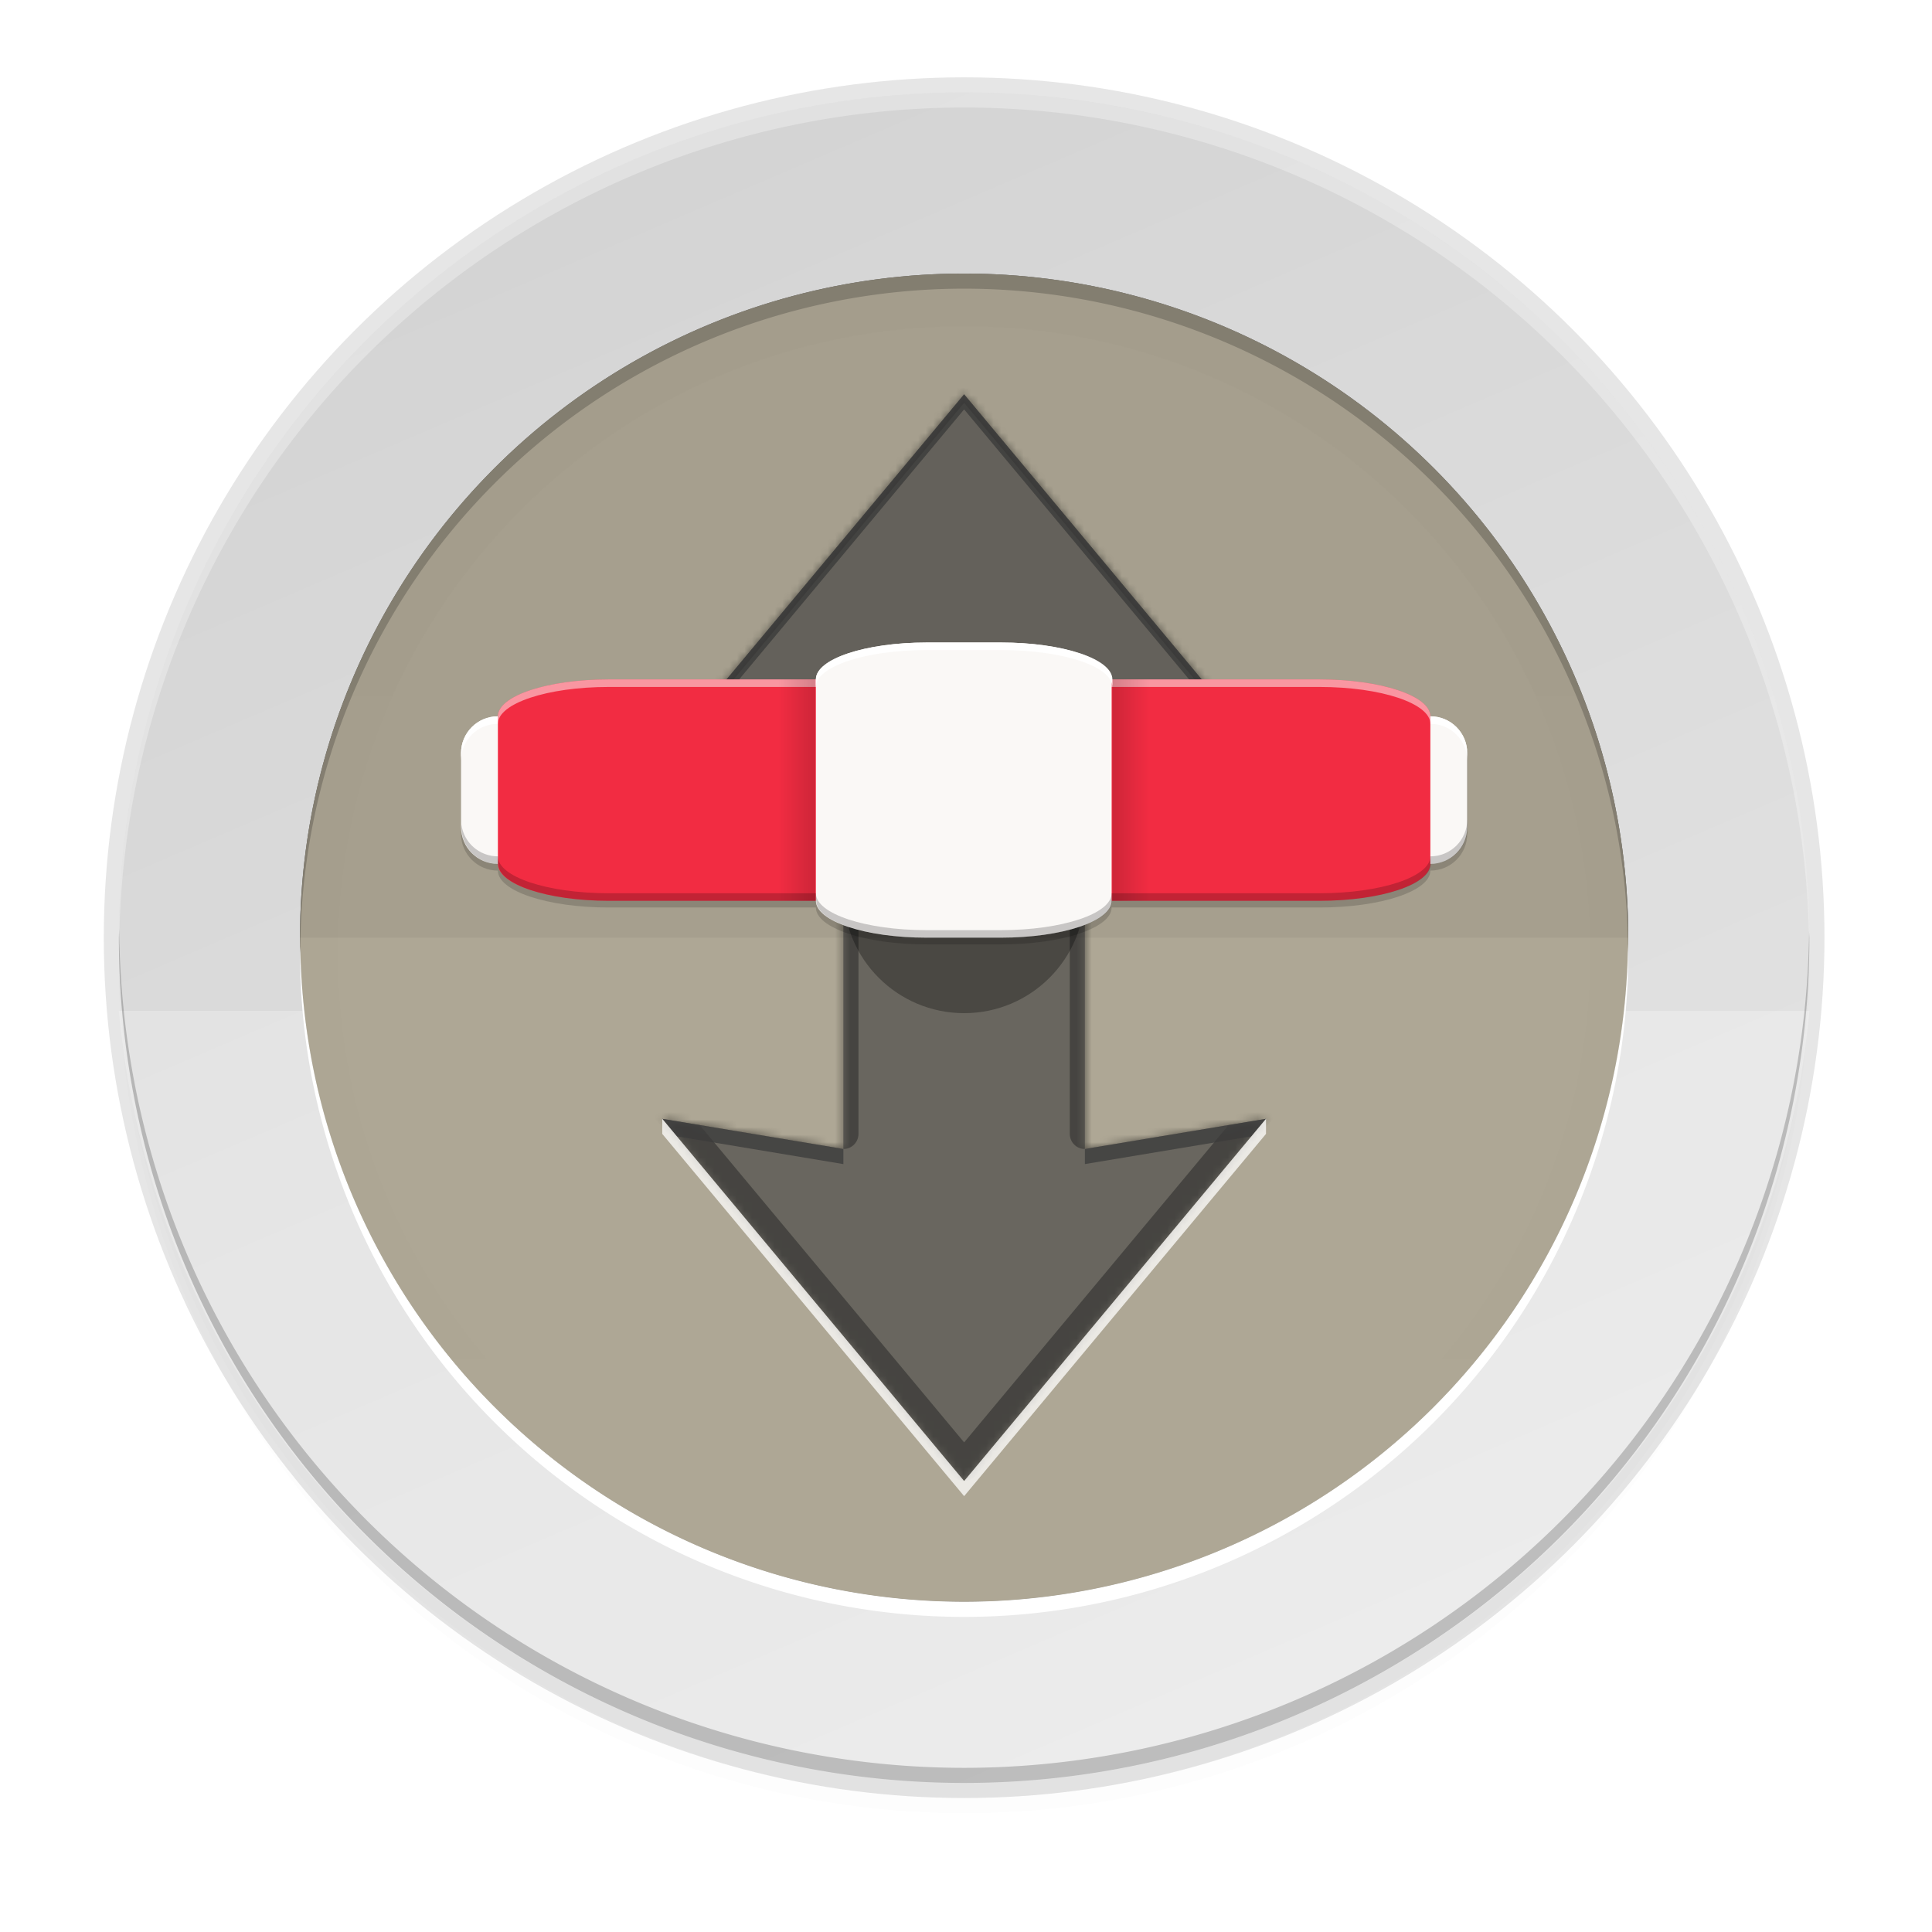 <?xml version="1.0" encoding="UTF-8" standalone="no"?>
<svg
   xmlns:osb="http://www.openswatchbook.org/uri/2009/osb"
   xmlns:dc="http://purl.org/dc/elements/1.1/"
   xmlns:cc="http://creativecommons.org/ns#"
   xmlns:rdf="http://www.w3.org/1999/02/22-rdf-syntax-ns#"
   xmlns:svg="http://www.w3.org/2000/svg"
   xmlns="http://www.w3.org/2000/svg"
   xmlns:xlink="http://www.w3.org/1999/xlink"
   xmlns:sodipodi="http://sodipodi.sourceforge.net/DTD/sodipodi-0.dtd"
   xmlns:inkscape="http://www.inkscape.org/namespaces/inkscape"
   width="256"
   height="256"
   version="1.1"
   id="svg87"
   sodipodi:docname="transmission.svg"
   inkscape:version="0.92.4 (5da689c313, 2019-01-14)">
  <sodipodi:namedview
     pagecolor="#ffffff"
     bordercolor="#666666"
     borderopacity="1"
     objecttolerance="10"
     gridtolerance="10"
     guidetolerance="10"
     inkscape:pageopacity="0"
     inkscape:pageshadow="2"
     inkscape:window-width="1920"
     inkscape:window-height="1016"
     id="namedview89"
     showgrid="false"
     inkscape:zoom="0.921875"
     inkscape:cx="633.36084"
     inkscape:cy="128"
     inkscape:window-x="0"
     inkscape:window-y="27"
     inkscape:window-maximized="1"
     inkscape:current-layer="svg87" />
  <defs
     id="defs43">
    <linearGradient
       id="linearGradient5606"
       osb:paint="solid">
      <stop
         id="stop5608"
         offset="0"
         style="stop-color:#000000" />
    </linearGradient>
    <linearGradient
       id="linearGradient4526"
       osb:paint="solid">
      <stop
         id="stop4528"
         offset="0"
         style="stop-color:#ffffff" />
    </linearGradient>
    <linearGradient
       id="linearGradient3600-4"
       osb:paint="gradient">
      <stop
         id="stop3602-7"
         offset="0"
         style="stop-color:#f4f4f4" />
      <stop
         id="stop3604-6"
         offset="1"
         style="stop-color:#dbdbdb" />
    </linearGradient>
    <linearGradient
       id="linearGradient4358"
       x1="88"
       x2="488"
       y1="88"
       y2="488"
       gradientUnits="userSpaceOnUse"
       xlink:href="#linearGradient4360" />
    <linearGradient
       id="linearGradient4360">
      <stop
         id="stop4362"
         offset="0"
         style="stop-color:#000000;stop-opacity:0.588" />
      <stop
         style="stop-color:#000000;stop-opacity:0"
         id="stop4364"
         offset=".88" />
      <stop
         id="stop4366"
         offset="1"
         style="stop-color:#000000" />
    </linearGradient>
    <filter
       style="color-interpolation-filters:sRGB"
       id="filter4380"
       width="1.106"
       height="1.088"
       x="-.05"
       y="-.04">
      <feGaussianBlur
         id="feGaussianBlur4382"
         stdDeviation="8.48" />
    </filter>
    <filter
       style="color-interpolation-filters:sRGB"
       id="filter4346"
       width="1.026"
       height="1.022"
       x="-.01"
       y="-.01">
      <feGaussianBlur
         id="feGaussianBlur4348"
         stdDeviation="2.12" />
    </filter>
    <linearGradient
       id="linearGradient915-3"
       x1="56"
       x2="56"
       y1="-76"
       y2="-156"
       gradientTransform="matrix(0.519,0,0,0.351,-217.681,81.714)"
       gradientUnits="userSpaceOnUse"
       xlink:href="#linearGradient913" />
    <linearGradient
       id="linearGradient913">
      <stop
         style="stop-color:#68676b"
         id="stop909"
         offset="0" />
      <stop
         id="stop917"
         offset=".762"
         style="stop-color:#edece9" />
      <stop
         style="stop-color:#c8c6c0"
         id="stop911"
         offset="1" />
    </linearGradient>
    <linearGradient
       id="linearGradient1060-3"
       x1="255.75"
       x2="255.75"
       y1="400"
       y2="208"
       gradientTransform="matrix(0.519,0,0,0.519,-225.978,-20.992)"
       gradientUnits="userSpaceOnUse"
       xlink:href="#linearGradient1058" />
    <linearGradient
       id="linearGradient1058">
      <stop
         style="stop-color:#191622"
         id="stop1054"
         offset="0" />
      <stop
         style="stop-color:#949390"
         id="stop1056"
         offset="1" />
    </linearGradient>
    <linearGradient
       id="linearGradient1152-2"
       x1="197.5"
       x2="197.5"
       y1="-124.344"
       y2="-212"
       gradientTransform="matrix(0.972,0,0,0.962,5.931,39.978)"
       gradientUnits="userSpaceOnUse"
       xlink:href="#linearGradient2148" />
    <linearGradient
       id="linearGradient2148">
      <stop
         id="stop2140"
         offset="0"
         style="stop-color:#e01b24" />
      <stop
         style="stop-color:#ac1d2e"
         id="stop2150"
         offset=".225" />
      <stop
         style="stop-color:#e01b24"
         id="stop2142"
         offset=".45" />
      <stop
         style="stop-color:#f66151"
         id="stop2144"
         offset=".725" />
      <stop
         id="stop2146"
         offset="1"
         style="stop-color:#f66151" />
    </linearGradient>
    <linearGradient
       id="linearGradient1132-7"
       x1="256"
       x2="256"
       y1="-212"
       y2="-93.481"
       gradientTransform="matrix(0.635,0,0,0.56,-255.772,116.139)"
       gradientUnits="userSpaceOnUse"
       xlink:href="#linearGradient1143" />
    <linearGradient
       id="linearGradient1143">
      <stop
         id="stop1135"
         offset="0"
         style="stop-color:#c8c6c0" />
      <stop
         style="stop-color:#ffffff"
         id="stop1137"
         offset=".16" />
      <stop
         id="stop1139"
         offset=".36"
         style="stop-color:#ffffff" />
      <stop
         id="stop1141"
         offset="1"
         style="stop-color:#68676b" />
    </linearGradient>
    <linearGradient
       id="linearGradient1132-7-6"
       x1="256"
       x2="256"
       y1="-212"
       y2="-93.481"
       gradientTransform="matrix(0.635,0,0,0.56,-36.552,120.499)"
       gradientUnits="userSpaceOnUse"
       xlink:href="#linearGradient1143" />
    <linearGradient
       id="linearGradient1060-3-0"
       x1="255.75"
       x2="255.75"
       y1="400"
       y2="208"
       gradientTransform="matrix(0.519,0,0,0.519,-6.758,-16.631)"
       gradientUnits="userSpaceOnUse"
       xlink:href="#linearGradient1058" />
    <linearGradient
       id="linearGradient915-3-7"
       x1="56"
       x2="56"
       y1="-76"
       y2="-156"
       gradientTransform="matrix(0.519,0,0,0.351,1.538,86.074)"
       gradientUnits="userSpaceOnUse"
       xlink:href="#linearGradient913" />
    <clipPath
       clipPathUnits="userSpaceOnUse"
       id="clipPath999-9-6">
      <path
         inkscape:connector-curvature="0"
         style="color:#000000;display:inline;overflow:visible;visibility:visible;opacity:1;fill:#5d5d5d;fill-opacity:1;fill-rule:nonzero;stroke:none;stroke-width:3.826;stroke-linecap:butt;stroke-linejoin:round;stroke-miterlimit:4;stroke-dasharray:none;stroke-dashoffset:0;stroke-opacity:1;marker:none;enable-background:accumulate"
         d="m 152,68 c -48.601,0 -88,39.399 -88,88 0,48.601 39.399,88 88,88 48.601,0 88,-39.399 88,-88 0,-48.601 -39.399,-88 -88,-88 z"
         id="path1001-4-3"
         sodipodi:nodetypes="sssss" />
    </clipPath>
    <clipPath
       clipPathUnits="userSpaceOnUse"
       id="clipPath999">
      <path
         inkscape:connector-curvature="0"
         style="color:#000000;display:inline;overflow:visible;visibility:visible;opacity:1;fill:#5d5d5d;fill-opacity:1;fill-rule:nonzero;stroke:none;stroke-width:3.826;stroke-linecap:butt;stroke-linejoin:round;stroke-miterlimit:4;stroke-dasharray:none;stroke-dashoffset:0;stroke-opacity:1;marker:none;enable-background:accumulate"
         d="m 152,68 c -48.601,0 -88,39.399 -88,88 0,48.601 39.399,88 88,88 48.601,0 88,-39.399 88,-88 0,-48.601 -39.399,-88 -88,-88 z"
         id="path1001"
         sodipodi:nodetypes="sssss" />
    </clipPath>
    <mask
       maskUnits="userSpaceOnUse"
       id="mask6212">
      <path
         sodipodi:nodetypes="ccccccccccccc"
         inkscape:connector-curvature="0"
         id="path6214"
         d="m 152,76 -40,48 24,-4 v 36 36 l -24,-4 40,48 40,-48 -24,4 v -36 -36 l 24,4 z"
         style="display:inline;opacity:1;vector-effect:none;fill:#8d887b;fill-opacity:1;stroke:none;stroke-width:2;stroke-linecap:round;stroke-linejoin:round;stroke-miterlimit:4;stroke-dasharray:none;stroke-dashoffset:0;stroke-opacity:1;enable-background:new" />
    </mask>
    <clipPath
       clipPathUnits="userSpaceOnUse"
       id="clipPath999-7">
      <path
         inkscape:connector-curvature="0"
         style="color:#000000;display:inline;overflow:visible;visibility:visible;opacity:1;fill:#5d5d5d;fill-opacity:1;fill-rule:nonzero;stroke:none;stroke-width:3.826;stroke-linecap:butt;stroke-linejoin:round;stroke-miterlimit:4;stroke-dasharray:none;stroke-dashoffset:0;stroke-opacity:1;marker:none;enable-background:accumulate"
         d="m 152,68 c -48.601,0 -88,39.399 -88,88 0,48.601 39.399,88 88,88 48.601,0 88,-39.399 88,-88 0,-48.601 -39.399,-88 -88,-88 z"
         id="path1001-5"
         sodipodi:nodetypes="sssss" />
    </clipPath>
    <linearGradient
       inkscape:collect="always"
       xlink:href="#linearGradient980"
       id="linearGradient6589"
       x1="176.444"
       y1="138.444"
       x2="181.333"
       y2="138.444"
       gradientUnits="userSpaceOnUse"
       gradientTransform="translate(-29.048,-33.752)" />
    <linearGradient
       inkscape:collect="always"
       id="linearGradient980">
      <stop
         style="stop-color:#000000;stop-opacity:1;"
         offset="0"
         id="stop976" />
      <stop
         style="stop-color:#000000;stop-opacity:0;"
         offset="1"
         id="stop978" />
    </linearGradient>
    <linearGradient
       inkscape:collect="always"
       xlink:href="#linearGradient980"
       id="linearGradient6581"
       x1="122.667"
       y1="138.444"
       x2="127.556"
       y2="138.444"
       gradientUnits="userSpaceOnUse"
       gradientTransform="matrix(-1,0,0,1,230.675,-33.752)" />
    <filter
       inkscape:collect="always"
       style="color-interpolation-filters:sRGB"
       id="filter2237"
       x="-0.032"
       width="1.064"
       y="-0.096"
       height="1.192">
      <feGaussianBlur
         inkscape:collect="always"
         stdDeviation="1.564"
         id="feGaussianBlur2239" />
    </filter>
    <linearGradient
       inkscape:collect="always"
       xlink:href="#linearGradient980"
       id="linearGradient2135"
       gradientUnits="userSpaceOnUse"
       x1="152"
       y1="124"
       x2="152"
       y2="236" />
    <clipPath
       clipPathUnits="userSpaceOnUse"
       id="clipPath999-7-3">
      <path
         inkscape:connector-curvature="0"
         style="color:#000000;display:inline;overflow:visible;visibility:visible;opacity:1;fill:#5d5d5d;fill-opacity:1;fill-rule:nonzero;stroke:none;stroke-width:3.826;stroke-linecap:butt;stroke-linejoin:round;stroke-miterlimit:4;stroke-dasharray:none;stroke-dashoffset:0;stroke-opacity:1;marker:none;enable-background:accumulate"
         d="m 152,68 c -48.601,0 -88,39.399 -88,88 0,48.601 39.399,88 88,88 48.601,0 88,-39.399 88,-88 0,-48.601 -39.399,-88 -88,-88 z"
         id="path1001-5-6"
         sodipodi:nodetypes="sssss" />
    </clipPath>
    <filter
       inkscape:collect="always"
       style="color-interpolation-filters:sRGB"
       id="filter1003-3"
       x="-0.06"
       width="1.12"
       y="-0.06"
       height="1.12">
      <feGaussianBlur
         inkscape:collect="always"
         stdDeviation="4.4"
         id="feGaussianBlur1005-5" />
    </filter>
    <mask
       maskUnits="userSpaceOnUse"
       id="mask4697">
      <path
         style="display:inline;opacity:0.5;vector-effect:none;fill:#3b3b3b;fill-opacity:1;stroke:none;stroke-width:2;stroke-linecap:round;stroke-linejoin:round;stroke-miterlimit:4;stroke-dasharray:none;stroke-dashoffset:0;stroke-opacity:1;enable-background:new"
         d="m 152,224 -40,-48 24,4 v -28 -28 l -24,4 40,-48 40,48 -24,-4 v 28 28 l 24,-4 z"
         id="path4699"
         inkscape:connector-curvature="0"
         sodipodi:nodetypes="ccccccccccccc" />
    </mask>
    <filter
       inkscape:collect="always"
       style="color-interpolation-filters:sRGB"
       id="filter4733"
       x="-0.091"
       width="1.181"
       y="-0.05"
       height="1.101">
      <feGaussianBlur
         inkscape:collect="always"
         stdDeviation="3.024"
         id="feGaussianBlur4735" />
    </filter>
    <clipPath
       clipPathUnits="userSpaceOnUse"
       id="clipPath999-75">
      <path
         inkscape:connector-curvature="0"
         style="color:#000000;display:inline;overflow:visible;visibility:visible;opacity:1;fill:#5d5d5d;fill-opacity:1;fill-rule:nonzero;stroke:none;stroke-width:3.826;stroke-linecap:butt;stroke-linejoin:round;stroke-miterlimit:4;stroke-dasharray:none;stroke-dashoffset:0;stroke-opacity:1;marker:none;enable-background:accumulate"
         d="m 152,68 c -48.601,0 -88,39.399 -88,88 0,48.601 39.399,88 88,88 48.601,0 88,-39.399 88,-88 0,-48.601 -39.399,-88 -88,-88 z"
         id="path1001-3"
         sodipodi:nodetypes="sssss" />
    </clipPath>
    <filter
       inkscape:collect="always"
       style="color-interpolation-filters:sRGB"
       id="filter1003"
       x="-0.06"
       width="1.12"
       y="-0.06"
       height="1.12">
      <feGaussianBlur
         inkscape:collect="always"
         stdDeviation="4.4"
         id="feGaussianBlur1005" />
    </filter>
    <linearGradient
       inkscape:collect="always"
       xlink:href="#linearGradient945"
       id="linearGradient11065"
       x1="104"
       y1="44"
       x2="200"
       y2="268"
       gradientUnits="userSpaceOnUse"
       gradientTransform="translate(-279.752,-280.248)" />
    <linearGradient
       inkscape:collect="always"
       id="linearGradient945">
      <stop
         id="stop943"
         offset="0"
         style="stop-color:#e6e6e6;stop-opacity:1" />
      <stop
         id="stop941"
         offset="1"
         style="stop-color:#d3d3d3;stop-opacity:1;" />
    </linearGradient>
    <filter
       inkscape:collect="always"
       style="color-interpolation-filters:sRGB"
       id="filter11191"
       x="-0.012"
       width="1.024"
       y="-0.012"
       height="1.024">
      <feGaussianBlur
         inkscape:collect="always"
         stdDeviation="1.12"
         id="feGaussianBlur11193" />
    </filter>
    <filter
       inkscape:collect="always"
       style="color-interpolation-filters:sRGB"
       id="filter11210"
       x="-0.048"
       width="1.096"
       y="-0.048"
       height="1.096">
      <feGaussianBlur
         inkscape:collect="always"
         stdDeviation="4.48"
         id="feGaussianBlur11212" />
    </filter>
    <linearGradient
       inkscape:collect="always"
       xlink:href="#linearGradient980"
       id="linearGradient1035"
       gradientUnits="userSpaceOnUse"
       x1="152"
       y1="124"
       x2="152"
       y2="236" />
  </defs>
  <circle
     style="display:inline;opacity:0.1;fill:#000000;fill-opacity:1;stroke:none;stroke-width:1;stroke-linecap:round;stroke-linejoin:round;stroke-miterlimit:4;stroke-dasharray:none;stroke-opacity:1;filter:url(#filter11210);enable-background:new"
     id="path11042-0"
     r="112"
     cy="128.248"
     cx="127.752" />
  <circle
     style="display:inline;opacity:0.1;fill:#000000;fill-opacity:1;stroke:none;stroke-width:1;stroke-linecap:round;stroke-linejoin:round;stroke-miterlimit:4;stroke-dasharray:none;stroke-opacity:1;filter:url(#filter11191);enable-background:new"
     id="path11042-6"
     r="112"
     cy="126.248"
     cx="127.752" />
  <circle
     style="display:inline;opacity:0.1;fill:#000000;fill-opacity:1;stroke:none;stroke-width:1;stroke-linecap:round;stroke-linejoin:round;stroke-miterlimit:4;stroke-dasharray:none;stroke-opacity:1;enable-background:new"
     id="path11042-7"
     cy="124.248"
     cx="127.752"
     r="114" />
  <circle
     style="display:inline;opacity:1;fill:url(#linearGradient11065);fill-opacity:1;stroke:none;stroke-width:1;stroke-linecap:round;stroke-linejoin:round;stroke-miterlimit:4;stroke-dasharray:none;stroke-opacity:1;enable-background:new"
     id="path11042"
     r="112"
     cy="-124.248"
     cx="-127.752"
     transform="scale(-1)" />
  <path
     style="display:inline;opacity:0.25;fill:#ffffff;fill-opacity:1;stroke:none;stroke-width:10.667;stroke-linecap:round;stroke-linejoin:round;stroke-miterlimit:4;stroke-dasharray:none;stroke-opacity:1;enable-background:new"
     d="M 15.752,133.944 A 112.534,112.534 0 0 0 127.73,236.248 112.534,112.534 0 0 0 239.752,133.944 Z"
     id="rect12119"
     inkscape:connector-curvature="0" />
  <circle
     style="color:#000000;display:inline;overflow:visible;visibility:visible;opacity:1;fill:#5d5d5d;fill-opacity:1;fill-rule:nonzero;stroke:none;stroke-width:3.826;stroke-linecap:butt;stroke-linejoin:miter;stroke-miterlimit:4;stroke-dasharray:11.478, 11.478;stroke-dashoffset:0;stroke-opacity:1;marker:none;enable-background:accumulate"
     id="path4238"
     cx="127.752"
     cy="-124.248"
     r="88"
     transform="scale(1,-1)" />
  <path
     style="color:#000000;display:inline;overflow:visible;visibility:visible;opacity:0.05;fill:#000000;fill-opacity:1;fill-rule:nonzero;stroke:none;stroke-width:3.826;stroke-linecap:butt;stroke-linejoin:miter;stroke-miterlimit:4;stroke-dasharray:11.478, 11.478;stroke-dashoffset:0;stroke-opacity:1;marker:none;enable-background:accumulate"
     d="M 39.752,124.248 A 88,88 0 0 1 127.752,36.248 a 88,88 0 0 1 88,88 z"
     id="circle1007"
     inkscape:connector-curvature="0" />
  <path
     transform="translate(-24.248,-31.752)"
     style="color:#000000;display:inline;overflow:visible;visibility:visible;opacity:0.2;fill:none;fill-opacity:1;fill-rule:nonzero;stroke:url(#linearGradient1035);stroke-width:10;stroke-linecap:butt;stroke-linejoin:round;stroke-miterlimit:4;stroke-dasharray:none;stroke-dashoffset:0;stroke-opacity:1;marker:none;filter:url(#filter1003);enable-background:accumulate"
     d="m 152,70 c -48.601,0 -88,39.399 -88,88 0,48.601 39.399,88 88,88 48.601,0 88,-39.399 88,-88 0,-48.601 -39.399,-88 -88,-88 z"
     id="path962"
     clip-path="url(#clipPath999-75)"
     inkscape:connector-curvature="0"
     sodipodi:nodetypes="sssss" />
  <circle
     r="88"
     cy="124.248"
     cx="127.752"
     id="circle1507-6"
     style="color:#000000;display:inline;overflow:visible;visibility:visible;opacity:1;fill:#aea795;fill-opacity:1;fill-rule:nonzero;stroke:none;stroke-width:3.826;stroke-linecap:butt;stroke-linejoin:miter;stroke-miterlimit:4;stroke-dasharray:11.478, 11.478;stroke-dashoffset:0;stroke-opacity:1;marker:none;enable-background:accumulate" />
  <path
     style="display:inline;opacity:1;vector-effect:none;fill:none;fill-opacity:1;stroke:#000000;stroke-width:4;stroke-linecap:round;stroke-linejoin:round;stroke-miterlimit:4;stroke-dasharray:none;stroke-dashoffset:0;stroke-opacity:1;filter:url(#filter4733);enable-background:new"
     d="m 152,82 -40,48 24,-4 v 28 28 l -24,-4 40,48 40,-48 -24,4 v -28 -28 l 24,4 z"
     id="rect6778-5"
     inkscape:connector-curvature="0"
     sodipodi:nodetypes="ccccccccccccc"
     mask="url(#mask4697)"
     transform="matrix(1,0,0,-1,-24.248,276.248)" />
  <path
     style="display:inline;opacity:0.6;vector-effect:none;fill:#3b3b3b;fill-opacity:1;stroke:none;stroke-width:2;stroke-linecap:round;stroke-linejoin:round;stroke-miterlimit:4;stroke-dasharray:none;stroke-dashoffset:0;stroke-opacity:1;enable-background:new"
     d="M 127.752,52.248 87.752,100.248 111.752,96.248 v 28 28 l -24,-4 40,48 40,-48 -24,4 v -28 -28 l 24,4 z"
     id="rect6778"
     inkscape:connector-curvature="0"
     sodipodi:nodetypes="ccccccccccccc" />
  <path
     inkscape:connector-curvature="0"
     style="display:inline;opacity:0.75;vector-effect:none;fill:#3b3b3b;fill-opacity:1;stroke:none;stroke-width:2;stroke-linecap:round;stroke-linejoin:round;stroke-miterlimit:4;stroke-dasharray:none;stroke-dashoffset:0;stroke-opacity:1;enable-background:new"
     d="m 127.752,52.248 -40,48 1.936,-0.322 38.064,-45.678 38.064,45.678 1.936,0.322 z m -40,96 1.936,2.322 22.064,3.678 v -2 z m 80,0 -24,4 v 2 l 22.064,-3.678 z"
     id="rect6778-36" />
  <path
     inkscape:connector-curvature="0"
     style="color:#000000;display:inline;overflow:visible;visibility:visible;opacity:0.05;fill:#000000;fill-opacity:1;fill-rule:nonzero;stroke:none;stroke-width:3.826;stroke-linecap:butt;stroke-linejoin:miter;stroke-miterlimit:4;stroke-dasharray:11.478, 11.478;stroke-dashoffset:0;stroke-opacity:1;marker:none;enable-background:accumulate"
     d="M 127.752,36.248 A 88,88 0 0 0 39.752,124.248 H 215.752 a 88,88 0 0 0 -88,-88 z"
     id="circle1507-9-5" />
  <path
     transform="translate(-24.248,-31.752)"
     style="color:#000000;display:inline;overflow:visible;visibility:visible;opacity:0.1;fill:none;fill-opacity:1;fill-rule:nonzero;stroke:url(#linearGradient2135);stroke-width:10;stroke-linecap:butt;stroke-linejoin:round;stroke-miterlimit:4;stroke-dasharray:none;stroke-dashoffset:0;stroke-opacity:1;marker:none;filter:url(#filter1003-3);enable-background:accumulate"
     d="m 152,70 c -48.601,0 -88,39.399 -88,88 0,48.601 39.399,88 88,88 48.601,0 88,-39.399 88,-88 0,-48.601 -39.399,-88 -88,-88 z"
     id="path962-6"
     clip-path="url(#clipPath999-7-3)"
     inkscape:connector-curvature="0"
     sodipodi:nodetypes="sssss" />
  <path
     style="display:inline;opacity:0.75;vector-effect:none;fill:#ffffff;fill-opacity:1;stroke:none;stroke-width:2;stroke-linecap:round;stroke-linejoin:round;stroke-miterlimit:4;stroke-dasharray:none;stroke-dashoffset:0;stroke-opacity:1;enable-background:new"
     d="m 87.752,150.248 40,48 40,-48 v -2 l -40,48 -40,-48 z"
     id="rect6778-29"
     inkscape:connector-curvature="0"
     sodipodi:nodetypes="ccccccc" />
  <path
     inkscape:connector-curvature="0"
     style="display:inline;opacity:0.4;fill:#000000;fill-opacity:1;stroke:none;stroke-width:9.778;stroke-linecap:round;stroke-linejoin:round;stroke-miterlimit:4;stroke-dasharray:none;stroke-dashoffset:0;stroke-opacity:1;filter:url(#filter2237);enable-background:new"
     d="m 122.775,86.026 c -8.125,-1.2e-4 -14.667,2.18 -14.667,4.889 H 80.641 c -8.125,0 -14.667,2.18 -14.667,4.889 -2.708,0 -4.889,2.18 -4.889,4.889 v 9.778 c 0,2.708 2.18,4.889 4.889,4.889 0,2.708 6.541,4.889 14.667,4.889 h 27.467 c 0,2.708 6.541,4.889 14.667,4.889 l 9.855,1.6e-4 c 8.125,1.1e-4 14.667,-2.18 14.667,-4.889 l 27.567,-1.6e-4 c 8.125,-5e-5 14.667,-2.18 14.667,-4.889 2.708,0 4.889,-2.18 4.889,-4.889 v -9.778 c 0,-2.708 -2.18,-4.889 -4.889,-4.889 0,-2.708 -6.541,-4.889 -14.667,-4.889 l -27.567,1.4e-4 c 0,-2.708 -6.541,-4.889 -14.667,-4.889 z"
     id="rect6037-3-7"
     sodipodi:nodetypes="scscsscscsscscsscscss" />
  <path
     style="display:inline;opacity:0.3;fill:#000000;fill-opacity:1;stroke:none;stroke-width:2;stroke-linecap:round;stroke-linejoin:round;stroke-miterlimit:4;stroke-dasharray:none;stroke-dashoffset:0;stroke-opacity:1;enable-background:new"
     d="m 143.752,118.248 c 0,8.837 -7.163,16 -16,16 -8.837,0 -16,-7.163 -16,-16 0,-8.837 7.163,-16 16,-16 8.837,0 16,7.163 16,16 z"
     id="path1764"
     inkscape:connector-curvature="0"
     sodipodi:nodetypes="sssss" />
  <path
     style="display:inline;opacity:1;fill:#faf8f6;fill-opacity:1;stroke:none;stroke-width:9.778;stroke-linecap:round;stroke-linejoin:round;stroke-miterlimit:4;stroke-dasharray:none;stroke-dashoffset:0;stroke-opacity:1;enable-background:new"
     d="M 65.975,94.915 H 189.53 c 2.708,0 4.889,2.18 4.889,4.889 v 9.778 c 0,2.708 -2.18,4.889 -4.889,4.889 H 65.975 c -2.708,0 -4.889,-2.18 -4.889,-4.889 v -9.778 c 0,-2.708 2.18,-4.889 4.889,-4.889 z"
     id="rect6037-6"
     inkscape:connector-curvature="0"
     sodipodi:nodetypes="sssssssss" />
  <path
     inkscape:connector-curvature="0"
     style="display:inline;opacity:1;fill:#ffffff;fill-opacity:1;stroke:none;stroke-width:9.778;stroke-linecap:round;stroke-linejoin:round;stroke-miterlimit:4;stroke-dasharray:none;stroke-dashoffset:0;stroke-opacity:1;enable-background:new"
     d="m 65.975,94.914 c -2.708,0 -4.889,2.18 -4.889,4.889 v 1 c 0,-2.708 2.18,-4.889 4.889,-4.889 H 189.53 c 2.708,0 4.889,2.18 4.889,4.889 v -1 c 0,-2.708 -2.18,-4.889 -4.889,-4.889 z"
     id="rect6037-6-3"
     sodipodi:nodetypes="sscsscsss" />
  <path
     style="display:inline;opacity:1;fill:#f22c42;fill-opacity:1;stroke:none;stroke-width:9.778;stroke-linecap:round;stroke-linejoin:round;stroke-miterlimit:4;stroke-dasharray:none;stroke-dashoffset:0;stroke-opacity:1;enable-background:new"
     d="m 80.641,90.026 h 94.222 c 8.125,0 14.667,2.18 14.667,4.889 v 19.556 c 0,2.708 -6.541,4.889 -14.667,4.889 H 80.641 c -8.125,0 -14.667,-2.18 -14.667,-4.889 V 94.915 c 0,-2.708 6.541,-4.889 14.667,-4.889 z"
     id="rect5991-69"
     inkscape:connector-curvature="0"
     sodipodi:nodetypes="sssssssss" />
  <path
     inkscape:connector-curvature="0"
     style="display:inline;opacity:0.5;fill:#ffffff;fill-opacity:1;stroke:none;stroke-width:9.778;stroke-linecap:round;stroke-linejoin:round;stroke-miterlimit:4;stroke-dasharray:none;stroke-dashoffset:0;stroke-opacity:1;enable-background:new"
     d="m 80.641,90.026 c -8.125,0 -14.666,2.18 -14.666,4.889 v 1 c 0,-2.708 6.541,-4.889 14.666,-4.889 h 94.223 c 8.125,0 14.666,2.18 14.666,4.889 v -1 c 0,-2.708 -6.541,-4.889 -14.666,-4.889 z"
     id="rect5991-69-8"
     sodipodi:nodetypes="sscsscsss" />
  <path
     style="display:inline;opacity:0.15;fill:url(#linearGradient6581);fill-opacity:1;stroke:none;stroke-width:9.778;stroke-linecap:round;stroke-linejoin:round;stroke-miterlimit:4;stroke-dasharray:none;stroke-dashoffset:0;stroke-opacity:1;enable-background:new"
     d="m 108.008,90.026 h -4.889 v 29.333 h 4.889 z"
     id="rect6191-2"
     inkscape:connector-curvature="0"
     sodipodi:nodetypes="ccccc" />
  <path
     style="display:inline;opacity:0.15;fill:url(#linearGradient6589);fill-opacity:1;stroke:none;stroke-width:9.778;stroke-linecap:round;stroke-linejoin:round;stroke-miterlimit:4;stroke-dasharray:none;stroke-dashoffset:0;stroke-opacity:1;enable-background:new"
     d="m 147.396,90.026 h 4.889 v 29.333 h -4.889 z"
     id="rect6191-8-5"
     inkscape:connector-curvature="0"
     sodipodi:nodetypes="ccccc" />
  <path
     style="display:inline;opacity:1;fill:#faf8f6;fill-opacity:1;stroke:none;stroke-width:9.778;stroke-linecap:round;stroke-linejoin:round;stroke-miterlimit:4;stroke-dasharray:none;stroke-dashoffset:0;stroke-opacity:1;enable-background:new"
     d="m 122.775,85.137 9.855,1.4e-4 c 8.125,1.2e-4 14.667,2.18 14.667,4.889 v 29.333 c 0,2.708 -6.541,4.889 -14.667,4.889 l -9.855,-1.5e-4 c -8.125,-1.2e-4 -14.667,-2.18 -14.667,-4.889 V 90.026 c 0,-2.708 6.541,-4.889 14.667,-4.889 z"
     id="rect6039-4"
     inkscape:connector-curvature="0"
     sodipodi:nodetypes="sssssssss" />
  <path
     style="display:inline;opacity:1;fill:#ffffff;fill-opacity:1;stroke:none;stroke-width:9.778;stroke-linecap:round;stroke-linejoin:round;stroke-miterlimit:4;stroke-dasharray:none;stroke-dashoffset:0;stroke-opacity:1;enable-background:new"
     d="m 122.775,85.137 c -8.125,0 -14.668,2.18 -14.668,4.889 v 1 c 0,-2.708 6.543,-4.889 14.668,-4.889 h 9.954 c 8.125,0 14.668,2.18 14.668,4.889 v -1 c 0,-2.708 -6.543,-4.889 -14.668,-4.889 z"
     id="rect6039-4-3"
     inkscape:connector-curvature="0"
     sodipodi:nodetypes="sscsscsss" />
  <path
     style="display:inline;opacity:0.2;fill:#000000;fill-opacity:1;stroke:none;stroke-width:9.778;stroke-linecap:round;stroke-linejoin:round;stroke-miterlimit:4;stroke-dasharray:none;stroke-dashoffset:0;stroke-opacity:1;enable-background:new"
     d="m 194.42,99.148 v 9.434 c 0,2.708 -2.18,4.889 -4.889,4.889 0,2.708 -6.543,4.889 -14.668,4.889 h -27.566 c 0,2.708 -6.541,4.889 -14.666,4.889 h -9.855 c -8.125,-1.2e-4 -14.666,-2.18 -14.666,-4.889 H 80.643 c -8.125,0 -14.668,-2.18 -14.668,-4.889 -2.481,0 -4.516,-1.831 -4.84,-4.221 v 0.332 c 0,2.708 2.18,4.889 4.889,4.889 0,2.708 6.543,4.889 14.668,4.889 H 108.159 c 0,2.708 6.541,4.889 14.666,4.889 h 9.855 c 8.125,1.1e-4 14.666,-2.18 14.666,-4.889 h 27.566 c 8.125,0 14.668,-2.18 14.668,-4.889 2.708,0 4.889,-2.18 4.889,-4.889 v -9.777 c 0,-0.223 -0.02,-0.441 -0.049,-0.656 z"
     id="rect6037-6-31"
     inkscape:connector-curvature="0"
     sodipodi:nodetypes="cscsccccsccscsccccscsscc" />
  <path
     style="color:#000000;display:inline;overflow:visible;visibility:visible;opacity:1;fill:#ffffff;fill-opacity:1;fill-rule:nonzero;stroke:none;stroke-width:3.826;stroke-linecap:butt;stroke-linejoin:miter;stroke-miterlimit:4;stroke-dasharray:11.478, 11.478;stroke-dashoffset:0;stroke-opacity:1;marker:none;enable-background:accumulate"
     d="m 215.711,125.078 a 88,88 0 0 1 -87.959,87.17 88,88 0 0 1 -87.959,-86.83 88,88 0 0 0 -0.041,0.83 88,88 0 0 0 88,88 88,88 0 0 0 88,-88 88,88 0 0 0 -0.041,-1.17 z"
     id="circle1507-6-9"
     inkscape:connector-curvature="0" />
  <path
     inkscape:connector-curvature="0"
     style="color:#000000;display:inline;overflow:visible;visibility:visible;opacity:0.2;fill:#000000;fill-opacity:1;fill-rule:nonzero;stroke:none;stroke-width:3.826;stroke-linecap:butt;stroke-linejoin:miter;stroke-miterlimit:4;stroke-dasharray:11.478, 11.478;stroke-dashoffset:0;stroke-opacity:1;marker:none;enable-background:accumulate"
     d="m 127.752,36.248 a 88,88 0 0 0 -88,88 88,88 0 0 0 0.041,1.17 88,88 0 0 1 87.959,-87.17 88,88 0 0 1 87.959,86.83 88,88 0 0 0 0.041,-0.83 88,88 0 0 0 -88,-88 z"
     id="circle1507-6-5" />
  <path
     style="display:inline;opacity:0.3;fill:#ffffff;fill-opacity:1;stroke:none;stroke-width:1;stroke-linecap:round;stroke-linejoin:round;stroke-miterlimit:4;stroke-dasharray:none;stroke-opacity:1;enable-background:new"
     d="M 127.752,12.248 A 112,112 0 0 0 15.752,124.248 112,112 0 0 0 15.793,125.418 112,112 0 0 1 127.752,14.248 112,112 0 0 1 239.711,125.078 a 112,112 0 0 0 0.041,-0.83 112,112 0 0 0 -112,-112 z"
     id="path11042-1"
     inkscape:connector-curvature="0" />
  <path
     inkscape:connector-curvature="0"
     style="display:inline;opacity:0.2;fill:#000000;fill-opacity:1;stroke:none;stroke-width:1;stroke-linecap:round;stroke-linejoin:round;stroke-miterlimit:4;stroke-dasharray:none;stroke-opacity:1;enable-background:new"
     d="m 127.752,236.248 a 112,112 0 0 1 -112,-112 112,112 0 0 1 0.041,-1.17 A 112,112 0 0 0 127.752,234.248 112,112 0 0 0 239.711,123.418 a 112,112 0 0 1 0.041,0.83 112,112 0 0 1 -112,112 z"
     id="path11042-1-7" />
</svg>
